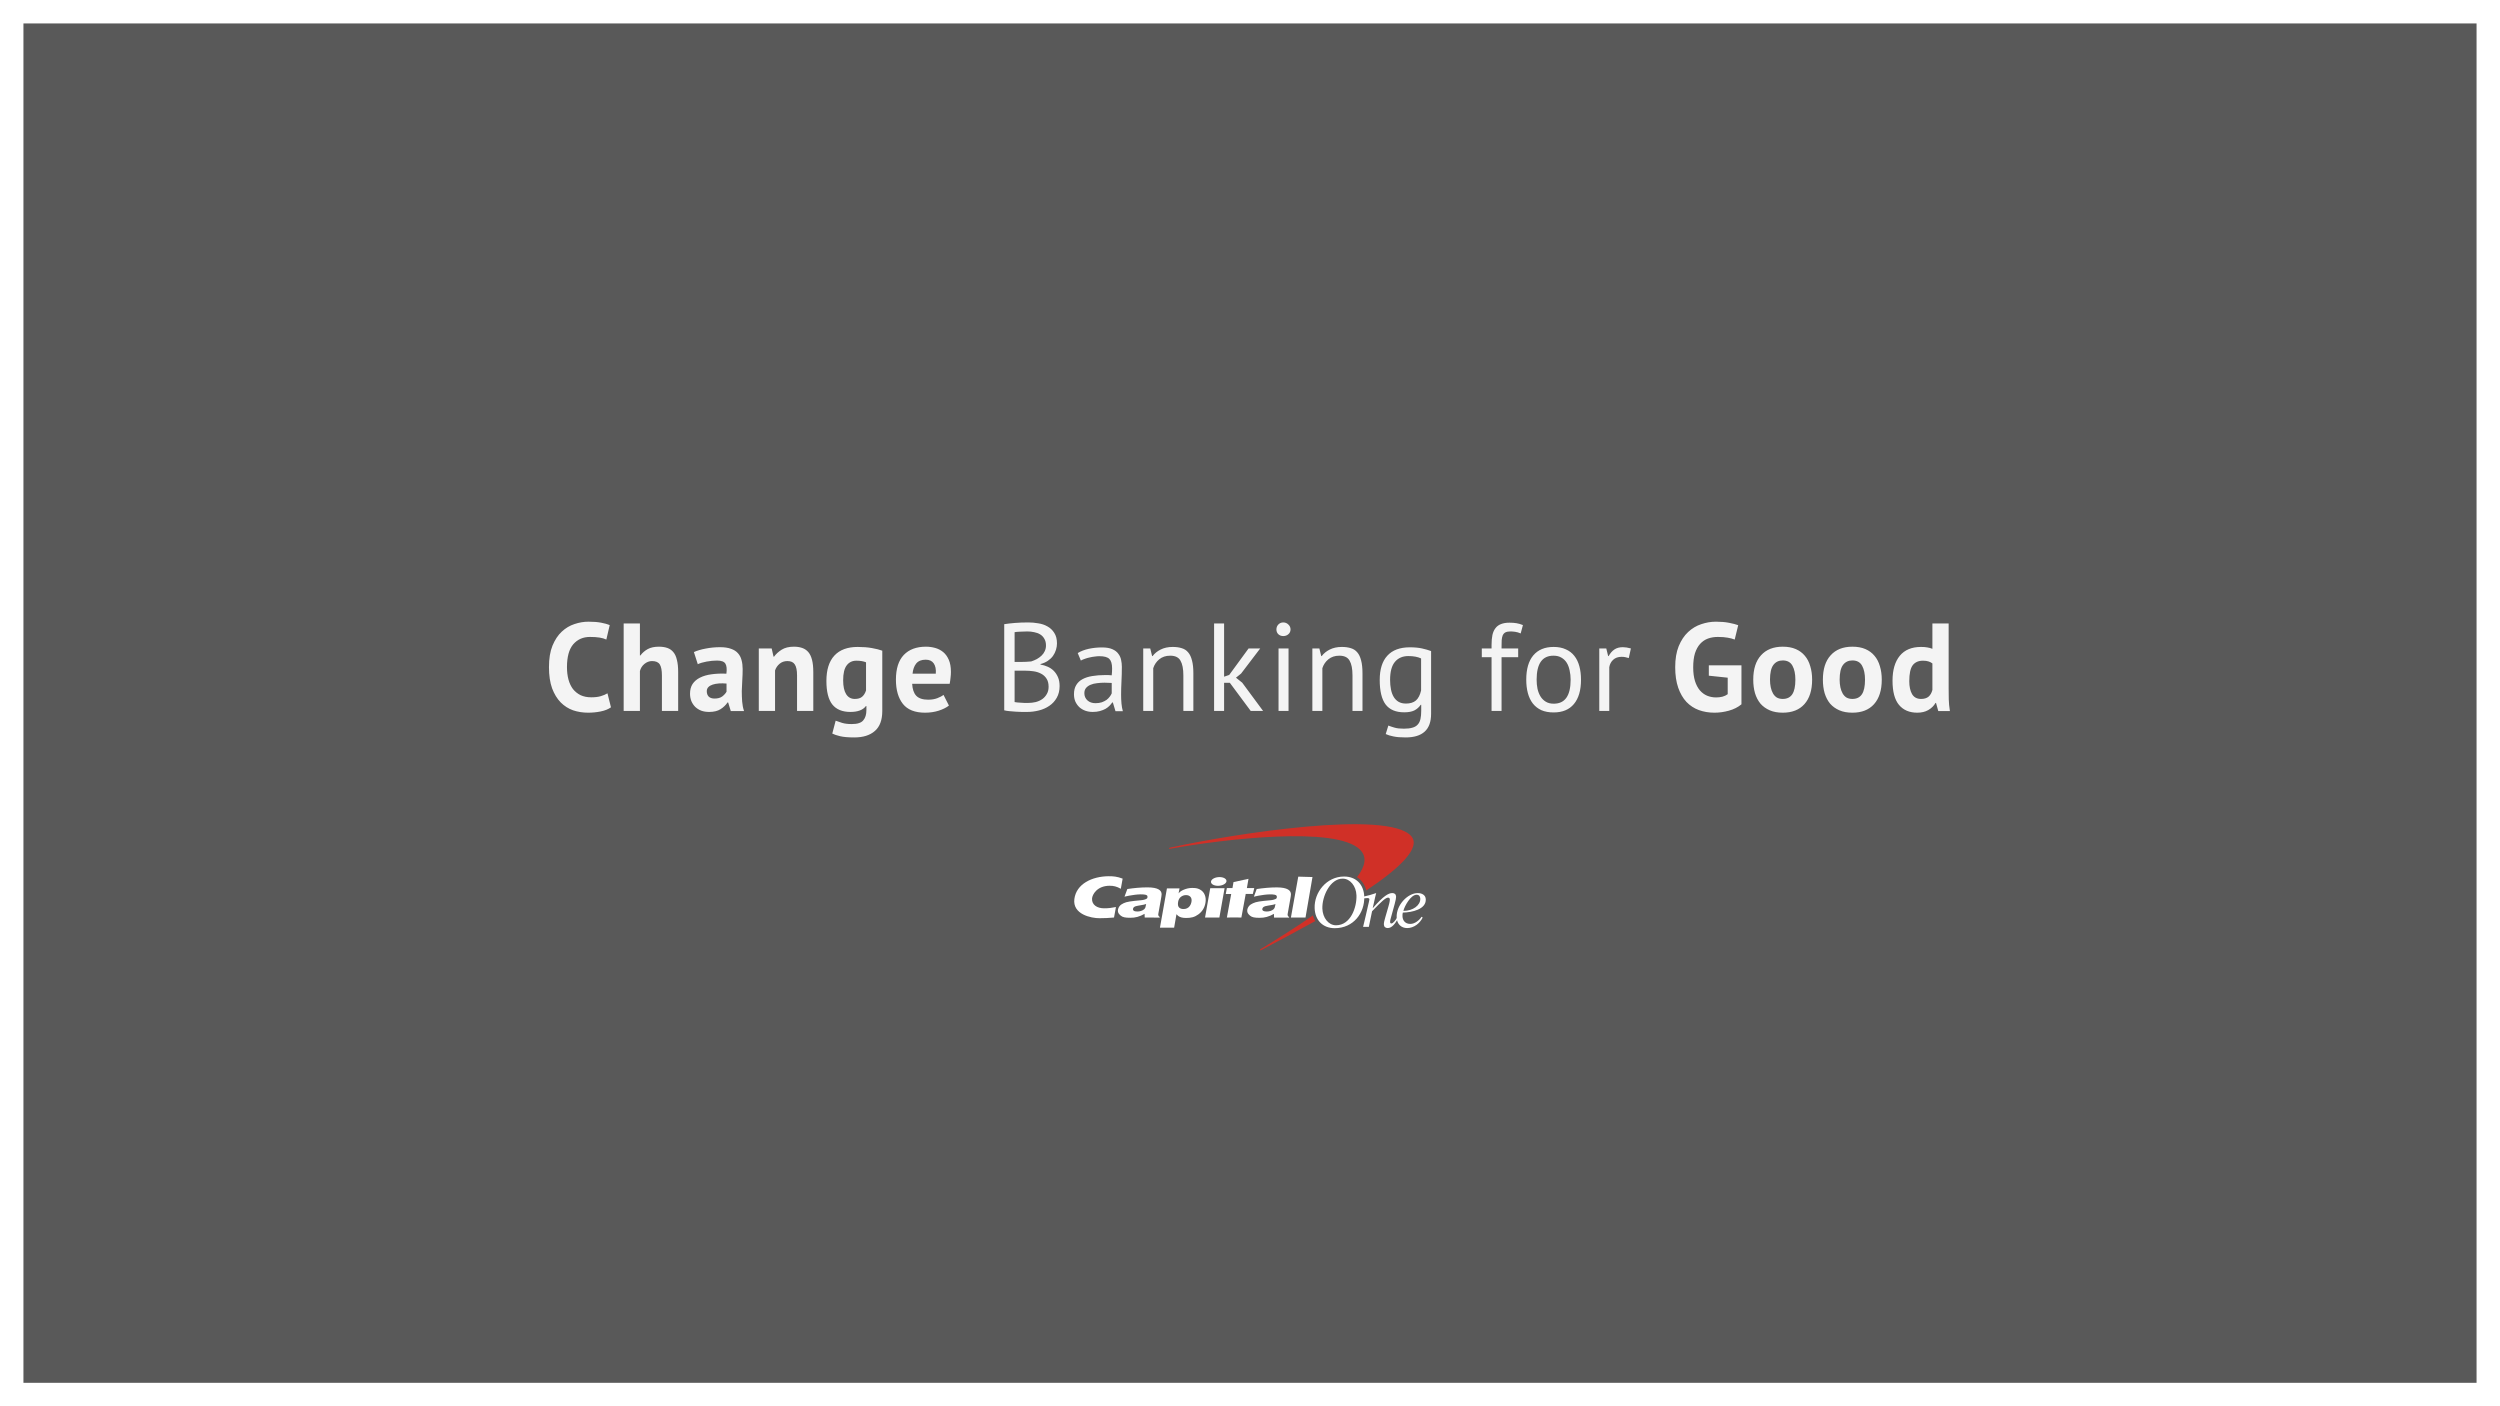 <svg width="1280" height="720" viewBox="0 0 1280 720" fill="none" xmlns="http://www.w3.org/2000/svg">
<rect width="1280" height="720" fill="#595959"/>
<g clip-path="url(#clip0)">
<path d="M672.163 468.713C672.153 468.723 672.142 468.723 672.142 468.734C664.474 474.158 655.396 479.856 645.629 485.839L645.243 486.062C645.111 486.153 645.081 486.335 645.172 486.467C645.264 486.599 645.446 486.629 645.578 486.538L645.903 486.366C654.189 482.046 663.703 476.916 673.278 471.654C673.329 471.623 673.38 471.593 673.431 471.573C672.903 470.701 672.467 469.747 672.163 468.713ZM722.472 428.004C710.392 414.681 632.646 426.666 599.59 433.885L598.819 434.047C598.656 434.077 598.555 434.23 598.585 434.382C598.616 434.544 598.768 434.645 598.92 434.615L599.681 434.463C627.067 429.586 684.03 422.833 696.283 434.98C700.026 438.691 699.133 443.456 694.792 449.094C697.125 450.594 698.788 452.957 699.539 455.907C716.477 444.673 727.848 433.936 722.472 428.004Z" fill="#D03027"/>
<path d="M677.052 465.215C677.204 469.899 680.176 473.742 684.041 473.742C691.537 473.742 694.732 464.536 694.508 458.391C694.346 453.697 691.303 449.864 687.439 449.864C680.998 449.854 676.829 459.02 677.052 465.215ZM673.097 464.962C672.823 456.962 679.091 448.779 688.199 448.779C694.285 448.779 698.271 452.835 698.495 459.05C698.789 467.486 692.926 475.233 683.402 475.233C677.296 475.233 673.31 471.187 673.097 464.962Z" fill="white"/>
<path d="M586.831 462.853C586.507 462.975 586.091 463.096 585.563 463.208C585.046 463.329 584.093 463.492 582.713 463.715C581.76 463.867 581.1 464.06 580.725 464.333C580.37 464.597 580.157 464.911 580.096 465.307C580.025 465.722 580.157 466.047 580.512 466.31C580.877 466.564 581.486 466.696 582.348 466.696C582.997 466.696 583.626 466.594 584.235 466.392C584.853 466.189 585.381 465.915 585.776 465.57C586.07 465.317 586.283 464.992 586.446 464.597C586.547 464.333 586.679 463.755 586.831 462.853ZM594.743 457.935C594.712 458.665 594.58 459.314 594.388 460.44L593.049 467.953C592.937 468.622 593.181 469.139 593.799 469.504L593.759 469.798L586.091 469.788L586.02 467.882C584.904 468.551 583.555 469.119 582.338 469.454C581.121 469.768 580.137 469.9 578.666 469.9C576.191 469.9 574.771 469.646 573.787 468.784C572.793 467.902 572.306 467.314 572.357 466.098C572.398 465.398 572.763 464.496 573.28 463.867C573.808 463.228 574.538 462.812 575.319 462.437C576.11 462.062 577.043 461.788 578.392 461.575C579.751 461.352 581.638 461.139 584.164 460.926C585.492 460.815 586.304 460.511 586.679 460.359C587.206 460.156 587.419 459.923 587.49 459.497C587.632 458.726 587.389 458.28 586.354 458.077C583.596 457.53 578.412 458.432 575.745 459.091L577.195 455.177C580.715 454.66 584.011 454.336 587.49 454.336C593.039 454.336 594.804 455.908 594.743 457.935Z" fill="white"/>
<path d="M616.979 469.788L619.636 454.772H626.98L624.322 469.788H616.979ZM620.042 451.294C620.265 450.057 622.212 449.063 624.383 449.063C626.564 449.063 628.156 450.067 627.943 451.294C627.71 452.531 625.772 453.535 623.582 453.535C621.411 453.535 619.829 452.531 620.042 451.294Z" fill="white"/>
<path d="M653.054 462.883C652.719 462.995 652.293 463.116 651.776 463.238C651.259 463.36 650.305 463.512 648.926 463.735C647.982 463.887 647.313 464.079 646.948 464.353C646.593 464.607 646.39 464.931 646.309 465.316C646.228 465.732 646.38 466.067 646.725 466.32C647.1 466.574 647.709 466.695 648.571 466.695C649.21 466.695 649.839 466.604 650.457 466.411C651.086 466.199 651.603 465.935 652.009 465.59C652.293 465.337 652.506 465.002 652.658 464.617C652.76 464.363 652.892 463.785 653.054 462.883ZM660.965 457.955C660.935 458.695 660.803 459.344 660.6 460.46L659.272 467.983C659.16 468.642 659.403 469.169 660.022 469.534L659.982 469.798L652.313 469.808L652.253 467.892C651.137 468.571 649.778 469.139 648.571 469.463C647.354 469.788 646.37 469.92 644.879 469.92C642.404 469.92 640.994 469.676 640.01 468.804C639.006 467.912 638.529 467.334 638.58 466.117C638.61 465.408 638.975 464.505 639.503 463.887C640.03 463.238 640.761 462.832 641.552 462.457C642.343 462.082 643.276 461.808 644.615 461.585C645.974 461.372 647.871 461.149 650.396 460.936C651.715 460.825 652.526 460.531 652.902 460.379C653.439 460.176 653.642 459.943 653.723 459.507C653.855 458.746 653.622 458.3 652.597 458.087C649.818 457.54 644.655 458.442 641.988 459.101L643.428 455.187C646.958 454.67 650.244 454.346 653.723 454.346C659.251 454.356 661.016 455.938 660.965 457.955Z" fill="white"/>
<path d="M571.365 464.394C568.971 464.871 567.632 465.053 565.269 465.053C561.759 465.053 558.97 463.309 559.122 460.115C559.233 457.986 561.749 453.505 568.149 453.505C570.168 453.505 571.74 453.859 573.86 455.066L574.793 449.854C571.912 448.77 570.005 448.607 567.53 448.628C559.132 448.719 551.079 452.531 550.074 460.288C549.06 468.166 558.686 470.143 562.956 470.123C565.421 470.113 567.987 470.011 570.381 469.768L571.365 464.394Z" fill="white"/>
<path d="M631.024 454.691L631.551 451.629L639.23 449.956L638.408 454.681H642.171L641.461 457.702L637.81 457.692L635.588 469.768C635.588 469.768 628.194 469.717 628.164 469.768L630.375 457.723H627.596L628.164 454.681H631.024V454.691Z" fill="white"/>
<path d="M671.993 449.043L668.423 469.777L660.947 469.788L664.71 448.84L671.993 449.043Z" fill="white"/>
<path d="M607.261 458.29C606.297 458.29 605.425 458.584 604.654 459.162C603.883 459.75 603.397 460.602 603.204 461.727C602.971 463.035 603.113 463.978 603.63 464.556C604.157 465.134 604.908 465.428 605.902 465.428C606.571 465.428 607.261 465.307 607.768 465.053C608.397 464.718 608.833 464.374 609.209 463.816C609.614 463.238 609.878 462.589 610.02 461.839C610.233 460.653 610.05 459.771 609.503 459.182C608.965 458.594 608.225 458.29 607.261 458.29ZM593.893 474.969L597.473 454.853H603.924L603.427 457.418C603.985 456.648 604.877 456.019 606.115 455.512C607.362 455.005 608.762 454.63 610.284 454.63C611.967 454.63 613.002 454.721 614.26 455.37C615.507 456.029 616.39 456.982 616.856 458.219C617.343 459.436 617.445 460.815 617.181 462.305C616.745 464.789 615.538 466.736 613.55 468.176C611.582 469.616 609.807 469.991 607.281 470.001C606.389 470.001 605.638 469.91 605.019 469.758C604.411 469.595 603.924 469.403 603.559 469.17C603.204 468.936 602.829 468.602 602.352 468.075L601.155 474.969H593.893Z" fill="white"/>
<path d="M727.189 460.135C727.149 458.929 726.54 458.108 725.292 458.108C722.28 458.108 719.075 464.009 718.527 466.381C723.467 466.391 727.311 463.451 727.189 460.135ZM727.838 469.382L728.416 469.778C726.946 472.769 723.954 475.172 720.444 475.172C717.574 475.172 715.21 473.256 715.089 469.666C714.855 463.228 720.89 457.256 725.83 457.256C727.95 457.256 729.918 458.179 729.999 460.46C730.181 465.58 722.99 467.142 718.253 467.253C718.101 467.791 718.04 468.328 718.071 469.139C718.152 471.258 719.43 473.043 722.087 473.043C724.38 473.043 726.672 471.197 727.838 469.382Z" fill="white"/>
<path d="M698.381 459.974C698.888 459.903 699.71 459.811 700.065 459.811C700.602 459.811 701.109 459.913 701.14 460.45C701.15 460.764 700.582 463.046 700.46 463.573L699.314 468.622C698.848 470.691 698.351 472.85 697.904 474.564H700.846L702.499 466.564C707.54 461.312 709.488 459.598 710.674 459.598C711.212 459.598 711.577 459.882 711.607 460.521C711.638 461.444 711.06 463.543 710.867 464.151L709.183 469.981C708.798 471.289 708.514 472.475 708.544 473.317C708.595 474.594 709.366 475.162 710.522 475.162C712.673 475.162 714.235 472.921 715.594 470.721L715.198 470.001C714.65 470.883 713.372 472.82 712.368 472.82C712.054 472.82 711.75 472.607 711.739 472.08C711.709 471.401 711.993 470.376 712.196 469.697L714.072 462.863C714.579 460.977 714.813 459.771 714.803 459.122C714.752 457.844 714.011 457.246 712.865 457.246C710.928 457.246 708.362 458.666 702.915 464.922H702.834L703.524 461.87C703.899 460.197 704.264 458.453 704.609 457.246C702.722 457.925 700.024 458.686 698.361 459.01L698.381 459.974Z" fill="white"/>
</g>
<path d="M312.815 362.144C311.449 363.125 309.7 363.829 307.567 364.256C305.476 364.683 303.321 364.896 301.103 364.896C298.415 364.896 295.855 364.491 293.423 363.68C291.033 362.827 288.921 361.483 287.087 359.648C285.252 357.771 283.78 355.36 282.671 352.416C281.604 349.429 281.071 345.824 281.071 341.6C281.071 337.205 281.668 333.536 282.863 330.592C284.1 327.605 285.679 325.216 287.599 323.424C289.561 321.589 291.737 320.288 294.127 319.52C296.516 318.709 298.905 318.304 301.295 318.304C303.855 318.304 306.009 318.475 307.759 318.816C309.551 319.157 311.023 319.563 312.175 320.032L310.447 327.456C309.465 326.987 308.292 326.645 306.927 326.432C305.604 326.219 303.983 326.112 302.063 326.112C298.521 326.112 295.663 327.371 293.487 329.888C291.353 332.405 290.287 336.309 290.287 341.6C290.287 343.904 290.543 346.016 291.055 347.936C291.567 349.813 292.335 351.435 293.359 352.8C294.425 354.123 295.727 355.168 297.263 355.936C298.841 356.661 300.655 357.024 302.703 357.024C304.623 357.024 306.244 356.832 307.567 356.448C308.889 356.064 310.041 355.573 311.023 354.976L312.815 362.144ZM338.901 364V345.824C338.901 343.221 338.538 341.344 337.813 340.192C337.087 339.04 335.765 338.464 333.845 338.464C332.437 338.464 331.135 338.955 329.941 339.936C328.789 340.875 328.021 342.091 327.637 343.584V364H319.317V319.2H327.637V335.584H327.893C328.917 334.219 330.175 333.131 331.669 332.32C333.162 331.509 335.061 331.104 337.365 331.104C338.986 331.104 340.415 331.317 341.653 331.744C342.89 332.171 343.914 332.875 344.725 333.856C345.578 334.837 346.197 336.181 346.581 337.888C347.007 339.552 347.221 341.621 347.221 344.096V364H338.901ZM355.28 333.856C356.986 333.088 359.013 332.491 361.36 332.064C363.706 331.595 366.16 331.36 368.72 331.36C370.938 331.36 372.794 331.637 374.288 332.192C375.781 332.704 376.954 333.451 377.808 334.432C378.704 335.413 379.322 336.587 379.664 337.952C380.048 339.317 380.24 340.853 380.24 342.56C380.24 344.437 380.176 346.336 380.048 348.256C379.92 350.133 379.834 351.989 379.792 353.824C379.792 355.659 379.856 357.451 379.984 359.2C380.112 360.907 380.432 362.528 380.944 364.064H374.16L372.816 359.648H372.496C371.642 360.971 370.448 362.123 368.912 363.104C367.418 364.043 365.477 364.512 363.088 364.512C361.594 364.512 360.25 364.299 359.056 363.872C357.861 363.403 356.837 362.763 355.984 361.952C355.13 361.099 354.469 360.117 354 359.008C353.53 357.856 353.296 356.576 353.296 355.168C353.296 353.205 353.722 351.563 354.576 350.24C355.472 348.875 356.73 347.787 358.352 346.976C360.016 346.123 361.978 345.547 364.24 345.248C366.544 344.907 369.104 344.8 371.92 344.928C372.218 342.539 372.048 340.832 371.408 339.808C370.768 338.741 369.338 338.208 367.12 338.208C365.456 338.208 363.685 338.379 361.808 338.72C359.973 339.061 358.458 339.509 357.264 340.064L355.28 333.856ZM365.84 357.664C367.504 357.664 368.826 357.301 369.808 356.576C370.789 355.808 371.514 354.997 371.984 354.144V349.984C370.661 349.856 369.381 349.835 368.144 349.92C366.949 350.005 365.882 350.197 364.944 350.496C364.005 350.795 363.258 351.221 362.704 351.776C362.149 352.331 361.872 353.035 361.872 353.888C361.872 355.083 362.213 356.021 362.896 356.704C363.621 357.344 364.602 357.664 365.84 357.664ZM408.086 364V345.824C408.086 343.221 407.702 341.344 406.934 340.192C406.208 339.04 404.95 338.464 403.158 338.464C401.579 338.464 400.235 338.933 399.126 339.872C398.059 340.768 397.291 341.899 396.822 343.264V364H388.502V332H395.094L396.054 336.224H396.31C397.291 334.859 398.592 333.664 400.214 332.64C401.835 331.616 403.926 331.104 406.486 331.104C408.064 331.104 409.472 331.317 410.71 331.744C411.947 332.171 412.992 332.875 413.846 333.856C414.699 334.837 415.339 336.181 415.766 337.888C416.192 339.552 416.406 341.621 416.406 344.096V364H408.086ZM451.729 364C451.729 368.651 450.47 372.064 447.953 374.24C445.435 376.459 441.915 377.568 437.393 377.568C434.321 377.568 431.889 377.355 430.097 376.928C428.347 376.501 427.025 376.053 426.129 375.584L427.857 368.992C428.838 369.376 429.969 369.76 431.249 370.144C432.571 370.528 434.193 370.72 436.113 370.72C439.014 370.72 440.977 370.08 442.001 368.8C443.067 367.563 443.601 365.813 443.601 363.552V361.504H443.345C441.851 363.509 439.206 364.512 435.409 364.512C431.27 364.512 428.177 363.232 426.129 360.672C424.123 358.112 423.121 354.101 423.121 348.64C423.121 342.923 424.486 338.592 427.217 335.648C429.947 332.704 433.915 331.232 439.121 331.232C441.851 331.232 444.283 331.424 446.417 331.808C448.593 332.192 450.363 332.64 451.729 333.152V364ZM437.649 357.856C439.27 357.856 440.507 357.493 441.361 356.768C442.257 356.043 442.939 354.955 443.409 353.504V339.104C442.086 338.549 440.443 338.272 438.481 338.272C436.347 338.272 434.683 339.083 433.489 340.704C432.294 342.283 431.697 344.821 431.697 348.32C431.697 351.435 432.209 353.803 433.233 355.424C434.257 357.045 435.729 357.856 437.649 357.856ZM485.849 361.248C484.569 362.272 482.82 363.147 480.601 363.872C478.425 364.555 476.1 364.896 473.625 364.896C468.463 364.896 464.687 363.403 462.297 360.416C459.908 357.387 458.713 353.248 458.713 348C458.713 342.368 460.057 338.144 462.745 335.328C465.433 332.512 469.209 331.104 474.073 331.104C475.695 331.104 477.273 331.317 478.809 331.744C480.345 332.171 481.711 332.875 482.905 333.856C484.1 334.837 485.06 336.16 485.785 337.824C486.511 339.488 486.873 341.557 486.873 344.032C486.873 344.928 486.809 345.888 486.681 346.912C486.596 347.936 486.447 349.003 486.233 350.112H467.033C467.161 352.8 467.844 354.827 469.081 356.192C470.361 357.557 472.409 358.24 475.225 358.24C476.975 358.24 478.532 357.984 479.897 357.472C481.305 356.917 482.372 356.363 483.097 355.808L485.849 361.248ZM473.945 337.76C471.769 337.76 470.148 338.421 469.081 339.744C468.057 341.024 467.439 342.752 467.225 344.928H479.129C479.3 342.624 478.937 340.853 478.041 339.616C477.188 338.379 475.823 337.76 473.945 337.76ZM541.172 329.44C541.172 330.507 541.001 331.595 540.66 332.704C540.318 333.813 539.806 334.859 539.124 335.84C538.441 336.779 537.566 337.611 536.5 338.336C535.433 339.061 534.174 339.616 532.724 340V340.256C534.004 340.469 535.22 340.832 536.372 341.344C537.566 341.856 538.612 342.56 539.508 343.456C540.404 344.352 541.129 345.44 541.684 346.72C542.238 348 542.516 349.515 542.516 351.264C542.516 353.568 542.025 355.573 541.044 357.28C540.105 358.944 538.846 360.309 537.268 361.376C535.732 362.443 533.961 363.232 531.956 363.744C529.95 364.256 527.902 364.512 525.812 364.512C525.086 364.512 524.233 364.512 523.252 364.512C522.27 364.512 521.246 364.469 520.18 364.384C519.113 364.341 518.046 364.256 516.98 364.128C515.913 364.043 514.974 363.893 514.164 363.68V319.584C515.742 319.328 517.577 319.115 519.668 318.944C521.758 318.773 524.041 318.688 526.516 318.688C528.18 318.688 529.865 318.837 531.572 319.136C533.321 319.392 534.9 319.925 536.308 320.736C537.716 321.504 538.868 322.592 539.764 324C540.702 325.408 541.172 327.221 541.172 329.44ZM526.324 359.904C527.689 359.904 529.012 359.755 530.292 359.456C531.572 359.115 532.702 358.603 533.684 357.92C534.665 357.195 535.433 356.32 535.988 355.296C536.585 354.272 536.884 353.056 536.884 351.648C536.884 349.899 536.521 348.491 535.796 347.424C535.113 346.357 534.196 345.525 533.044 344.928C531.934 344.331 530.676 343.925 529.268 343.712C527.86 343.499 526.452 343.392 525.044 343.392H519.476V359.456C519.774 359.541 520.201 359.605 520.756 359.648C521.31 359.691 521.908 359.733 522.548 359.776C523.188 359.819 523.849 359.861 524.532 359.904C525.214 359.904 525.812 359.904 526.324 359.904ZM522.804 338.912C523.529 338.912 524.404 338.891 525.428 338.848C526.452 338.805 527.305 338.741 527.988 338.656C529.012 338.315 529.972 337.909 530.868 337.44C531.764 336.928 532.553 336.352 533.236 335.712C533.961 335.029 534.516 334.261 534.9 333.408C535.326 332.512 535.54 331.552 535.54 330.528C535.54 329.12 535.262 327.968 534.708 327.072C534.196 326.133 533.492 325.387 532.596 324.832C531.7 324.277 530.676 323.893 529.524 323.68C528.372 323.424 527.198 323.296 526.004 323.296C524.596 323.296 523.294 323.339 522.1 323.424C520.948 323.467 520.073 323.552 519.476 323.68V338.912H522.804ZM551.795 334.368C553.416 333.387 555.293 332.661 557.427 332.192C559.603 331.723 561.864 331.488 564.211 331.488C566.429 331.488 568.2 331.787 569.523 332.384C570.888 332.981 571.912 333.771 572.595 334.752C573.32 335.691 573.789 336.736 574.003 337.888C574.259 339.04 574.387 340.192 574.387 341.344C574.387 343.904 574.323 346.4 574.195 348.832C574.067 351.264 574.003 353.568 574.003 355.744C574.003 357.323 574.067 358.816 574.195 360.224C574.323 361.632 574.557 362.933 574.899 364.128H571.123L569.779 359.648H569.459C569.075 360.245 568.584 360.843 567.987 361.44C567.432 361.995 566.749 362.507 565.939 362.976C565.128 363.403 564.189 363.765 563.123 364.064C562.056 364.363 560.84 364.512 559.475 364.512C558.109 364.512 556.829 364.299 555.635 363.872C554.483 363.445 553.48 362.848 552.627 362.08C551.773 361.269 551.091 360.309 550.579 359.2C550.109 358.091 549.875 356.832 549.875 355.424C549.875 353.547 550.259 351.989 551.027 350.752C551.795 349.472 552.861 348.469 554.227 347.744C555.635 346.976 557.299 346.443 559.219 346.144C561.181 345.803 563.336 345.632 565.683 345.632C566.28 345.632 566.856 345.632 567.411 345.632C568.008 345.632 568.605 345.675 569.203 345.76C569.331 344.48 569.395 343.328 569.395 342.304C569.395 339.957 568.925 338.315 567.987 337.376C567.048 336.437 565.341 335.968 562.867 335.968C562.141 335.968 561.352 336.032 560.499 336.16C559.688 336.245 558.835 336.395 557.939 336.608C557.085 336.779 556.253 337.013 555.443 337.312C554.675 337.568 553.992 337.867 553.395 338.208L551.795 334.368ZM560.883 360.032C562.077 360.032 563.144 359.883 564.083 359.584C565.021 359.243 565.832 358.837 566.515 358.368C567.197 357.856 567.752 357.301 568.179 356.704C568.648 356.107 568.989 355.531 569.203 354.976V349.664C568.605 349.621 567.987 349.6 567.347 349.6C566.749 349.557 566.152 349.536 565.555 349.536C564.232 349.536 562.931 349.621 561.651 349.792C560.413 349.92 559.304 350.197 558.323 350.624C557.384 351.008 556.616 351.563 556.019 352.288C555.464 352.971 555.187 353.845 555.187 354.912C555.187 356.405 555.72 357.643 556.787 358.624C557.853 359.563 559.219 360.032 560.883 360.032ZM605.881 364V345.76C605.881 342.432 605.39 339.936 604.409 338.272C603.47 336.565 601.721 335.712 599.161 335.712C596.899 335.712 595.022 336.331 593.529 337.568C592.078 338.763 591.054 340.277 590.457 342.112V364H585.337V332H588.921L589.881 335.904H590.137C591.161 334.539 592.526 333.429 594.233 332.576C595.982 331.68 598.051 331.232 600.441 331.232C602.19 331.232 603.726 331.445 605.049 331.872C606.371 332.256 607.459 332.96 608.313 333.984C609.209 335.008 609.87 336.395 610.297 338.144C610.766 339.851 611.001 342.027 611.001 344.672V364H605.881ZM629.681 349.6H626.737V364H621.617V319.2H626.737V346.464L629.361 345.568L639.281 332H645.233L635.441 344.864L632.817 346.976L636.017 349.536L646.705 364H640.369L629.681 349.6ZM654.61 332H659.73V364H654.61V332ZM653.522 322.272C653.522 321.291 653.842 320.459 654.482 319.776C655.164 319.051 656.018 318.688 657.042 318.688C658.066 318.688 658.94 319.051 659.666 319.776C660.391 320.459 660.754 321.291 660.754 322.272C660.754 323.253 660.391 324.064 659.666 324.704C658.94 325.344 658.066 325.664 657.042 325.664C656.018 325.664 655.164 325.344 654.482 324.704C653.842 324.064 653.522 323.253 653.522 322.272ZM692.471 364V345.76C692.471 342.432 691.98 339.936 690.999 338.272C690.06 336.565 688.311 335.712 685.751 335.712C683.489 335.712 681.612 336.331 680.119 337.568C678.668 338.763 677.644 340.277 677.047 342.112V364H671.927V332H675.511L676.471 335.904H676.727C677.751 334.539 679.116 333.429 680.823 332.576C682.572 331.68 684.641 331.232 687.031 331.232C688.78 331.232 690.316 331.445 691.639 331.872C692.961 332.256 694.049 332.96 694.903 333.984C695.799 335.008 696.46 336.395 696.887 338.144C697.356 339.851 697.591 342.027 697.591 344.672V364H692.471ZM732.719 365.472C732.719 369.611 731.609 372.661 729.391 374.624C727.215 376.587 723.972 377.568 719.663 377.568C717.103 377.568 715.033 377.397 713.455 377.056C711.919 376.757 710.596 376.352 709.487 375.84L710.831 371.488C711.812 371.872 712.9 372.235 714.095 372.576C715.289 372.917 716.847 373.088 718.767 373.088C720.559 373.088 722.009 372.917 723.119 372.576C724.271 372.277 725.188 371.744 725.871 370.976C726.553 370.251 727.023 369.291 727.279 368.096C727.535 366.944 727.663 365.557 727.663 363.936V360.864H727.407C726.553 362.101 725.465 363.061 724.143 363.744C722.82 364.384 721.092 364.704 718.959 364.704C714.649 364.704 711.471 363.36 709.423 360.672C707.417 357.984 706.415 353.803 706.415 348.128C706.415 342.667 707.716 338.528 710.319 335.712C712.921 332.853 716.761 331.424 721.839 331.424C724.271 331.424 726.34 331.616 728.047 332C729.796 332.384 731.353 332.832 732.719 333.344V365.472ZM719.855 360.224C722.031 360.224 723.737 359.691 724.975 358.624C726.212 357.515 727.087 355.808 727.599 353.504V337.12C725.892 336.309 723.716 335.904 721.071 335.904C718.169 335.904 715.887 336.885 714.223 338.848C712.559 340.811 711.727 343.883 711.727 348.064C711.727 349.856 711.876 351.499 712.175 352.992C712.473 354.485 712.943 355.765 713.583 356.832C714.223 357.899 715.055 358.731 716.079 359.328C717.103 359.925 718.361 360.224 719.855 360.224ZM758.684 332H763.676V330.208C763.676 328.245 763.826 326.539 764.124 325.088C764.466 323.637 764.999 322.464 765.724 321.568C766.45 320.629 767.388 319.947 768.54 319.52C769.692 319.051 771.122 318.816 772.828 318.816C774.194 318.816 775.388 318.901 776.412 319.072C777.479 319.243 778.588 319.563 779.74 320.032L778.588 324.32C777.607 323.893 776.668 323.616 775.772 323.488C774.919 323.36 774.108 323.296 773.34 323.296C772.231 323.296 771.356 323.467 770.716 323.808C770.119 324.149 769.671 324.661 769.372 325.344C769.116 325.984 768.946 326.795 768.86 327.776C768.818 328.715 768.796 329.824 768.796 331.104V332H777.308V336.48H768.796V364H763.676V336.48H758.684V332ZM781.442 348C781.442 342.581 782.637 338.443 785.026 335.584C787.458 332.683 790.936 331.232 795.458 331.232C797.848 331.232 799.917 331.637 801.666 332.448C803.458 333.216 804.93 334.347 806.082 335.84C807.234 337.291 808.088 339.061 808.642 341.152C809.197 343.2 809.474 345.483 809.474 348C809.474 353.419 808.258 357.579 805.826 360.48C803.437 363.339 799.981 364.768 795.458 364.768C793.069 364.768 790.978 364.384 789.186 363.616C787.437 362.805 785.986 361.675 784.834 360.224C783.682 358.731 782.829 356.96 782.274 354.912C781.72 352.821 781.442 350.517 781.442 348ZM786.754 348C786.754 349.621 786.904 351.179 787.202 352.672C787.544 354.165 788.056 355.467 788.738 356.576C789.421 357.685 790.317 358.581 791.426 359.264C792.536 359.947 793.88 360.288 795.458 360.288C801.261 360.331 804.162 356.235 804.162 348C804.162 346.336 803.992 344.757 803.65 343.264C803.352 341.771 802.861 340.469 802.178 339.36C801.496 338.251 800.6 337.376 799.49 336.736C798.381 336.053 797.037 335.712 795.458 335.712C789.656 335.669 786.754 339.765 786.754 348ZM833.931 336.928C832.651 336.501 831.435 336.288 830.283 336.288C828.448 336.288 826.997 336.8 825.931 337.824C824.864 338.805 824.203 340.064 823.947 341.6V364H818.827V332H822.411L823.371 335.904H823.627C824.437 334.453 825.397 333.344 826.507 332.576C827.659 331.765 829.109 331.36 830.859 331.36C832.096 331.36 833.483 331.573 835.019 332L833.931 336.928ZM874.919 340.64H891.623V360.608C889.831 362.101 887.677 363.189 885.159 363.872C882.685 364.555 880.231 364.896 877.799 364.896C874.941 364.896 872.274 364.448 869.799 363.552C867.367 362.656 865.255 361.269 863.463 359.392C861.671 357.472 860.263 355.04 859.239 352.096C858.215 349.152 857.703 345.653 857.703 341.6C857.703 337.376 858.301 333.792 859.495 330.848C860.733 327.861 862.333 325.451 864.295 323.616C866.301 321.739 868.541 320.395 871.015 319.584C873.49 318.731 876.007 318.304 878.567 318.304C881.127 318.304 883.367 318.496 885.287 318.88C887.25 319.264 888.807 319.669 889.959 320.096L888.167 327.456C887.101 327.029 885.906 326.709 884.583 326.496C883.261 326.24 881.575 326.112 879.527 326.112C877.693 326.112 876.007 326.389 874.471 326.944C872.935 327.499 871.591 328.416 870.439 329.696C869.33 330.933 868.455 332.533 867.815 334.496C867.218 336.459 866.919 338.848 866.919 341.664C866.919 344.352 867.218 346.677 867.815 348.64C868.413 350.56 869.245 352.16 870.311 353.44C871.378 354.677 872.615 355.595 874.023 356.192C875.474 356.789 877.01 357.088 878.631 357.088C879.741 357.088 880.829 356.96 881.895 356.704C882.962 356.405 883.858 355.979 884.583 355.424V346.976L874.919 345.952V340.64ZM897.663 348C897.663 342.581 898.986 338.421 901.631 335.52C904.277 332.576 907.989 331.104 912.767 331.104C915.327 331.104 917.546 331.509 919.423 332.32C921.301 333.131 922.858 334.283 924.095 335.776C925.333 337.227 926.25 338.997 926.847 341.088C927.487 343.179 927.807 345.483 927.807 348C927.807 353.419 926.485 357.6 923.839 360.544C921.237 363.445 917.546 364.896 912.767 364.896C910.207 364.896 907.989 364.491 906.111 363.68C904.234 362.869 902.655 361.739 901.375 360.288C900.138 358.795 899.199 357.003 898.559 354.912C897.962 352.821 897.663 350.517 897.663 348ZM906.239 348C906.239 349.408 906.367 350.709 906.623 351.904C906.879 353.099 907.263 354.144 907.775 355.04C908.287 355.936 908.949 356.64 909.759 357.152C910.613 357.621 911.615 357.856 912.767 357.856C914.943 357.856 916.565 357.067 917.631 355.488C918.698 353.909 919.231 351.413 919.231 348C919.231 345.056 918.741 342.688 917.759 340.896C916.778 339.061 915.114 338.144 912.767 338.144C910.719 338.144 909.119 338.912 907.967 340.448C906.815 341.984 906.239 344.501 906.239 348ZM933.318 348C933.318 342.581 934.641 338.421 937.286 335.52C939.932 332.576 943.644 331.104 948.422 331.104C950.982 331.104 953.201 331.509 955.078 332.32C956.956 333.131 958.513 334.283 959.75 335.776C960.988 337.227 961.905 338.997 962.502 341.088C963.142 343.179 963.462 345.483 963.462 348C963.462 353.419 962.14 357.6 959.494 360.544C956.892 363.445 953.201 364.896 948.422 364.896C945.862 364.896 943.644 364.491 941.766 363.68C939.889 362.869 938.31 361.739 937.03 360.288C935.793 358.795 934.854 357.003 934.214 354.912C933.617 352.821 933.318 350.517 933.318 348ZM941.894 348C941.894 349.408 942.022 350.709 942.278 351.904C942.534 353.099 942.918 354.144 943.43 355.04C943.942 355.936 944.604 356.64 945.414 357.152C946.268 357.621 947.27 357.856 948.422 357.856C950.598 357.856 952.22 357.067 953.286 355.488C954.353 353.909 954.886 351.413 954.886 348C954.886 345.056 954.396 342.688 953.414 340.896C952.433 339.061 950.769 338.144 948.422 338.144C946.374 338.144 944.774 338.912 943.622 340.448C942.47 341.984 941.894 344.501 941.894 348ZM997.709 352.736C997.709 354.528 997.731 356.32 997.773 358.112C997.816 359.904 998.008 361.888 998.349 364.064H992.397L991.245 359.904H990.989C990.136 361.397 988.899 362.613 987.277 363.552C985.699 364.448 983.821 364.896 981.645 364.896C977.635 364.896 974.52 363.573 972.301 360.928C970.083 358.283 968.973 354.144 968.973 348.512C968.973 343.051 970.211 338.805 972.685 335.776C975.16 332.747 978.787 331.232 983.565 331.232C984.888 331.232 985.976 331.317 986.829 331.488C987.683 331.616 988.536 331.851 989.389 332.192V319.2H997.709V352.736ZM983.565 357.856C985.187 357.856 986.467 357.472 987.405 356.704C988.344 355.893 989.005 354.741 989.389 353.248V339.68C988.792 339.211 988.131 338.869 987.405 338.656C986.68 338.4 985.741 338.272 984.589 338.272C982.243 338.272 980.472 339.061 979.277 340.64C978.125 342.219 977.549 344.928 977.549 348.768C977.549 351.499 978.019 353.696 978.957 355.36C979.939 357.024 981.475 357.856 983.565 357.856Z" fill="#F4F4F4"/>
<rect x="6" y="6" width="1268" height="708" stroke="white" stroke-width="12"/>
<defs>
<clipPath id="clip0">
<rect width="180" height="64.588" fill="white" transform="translate(550 422)"/>
</clipPath>
</defs>
</svg>
